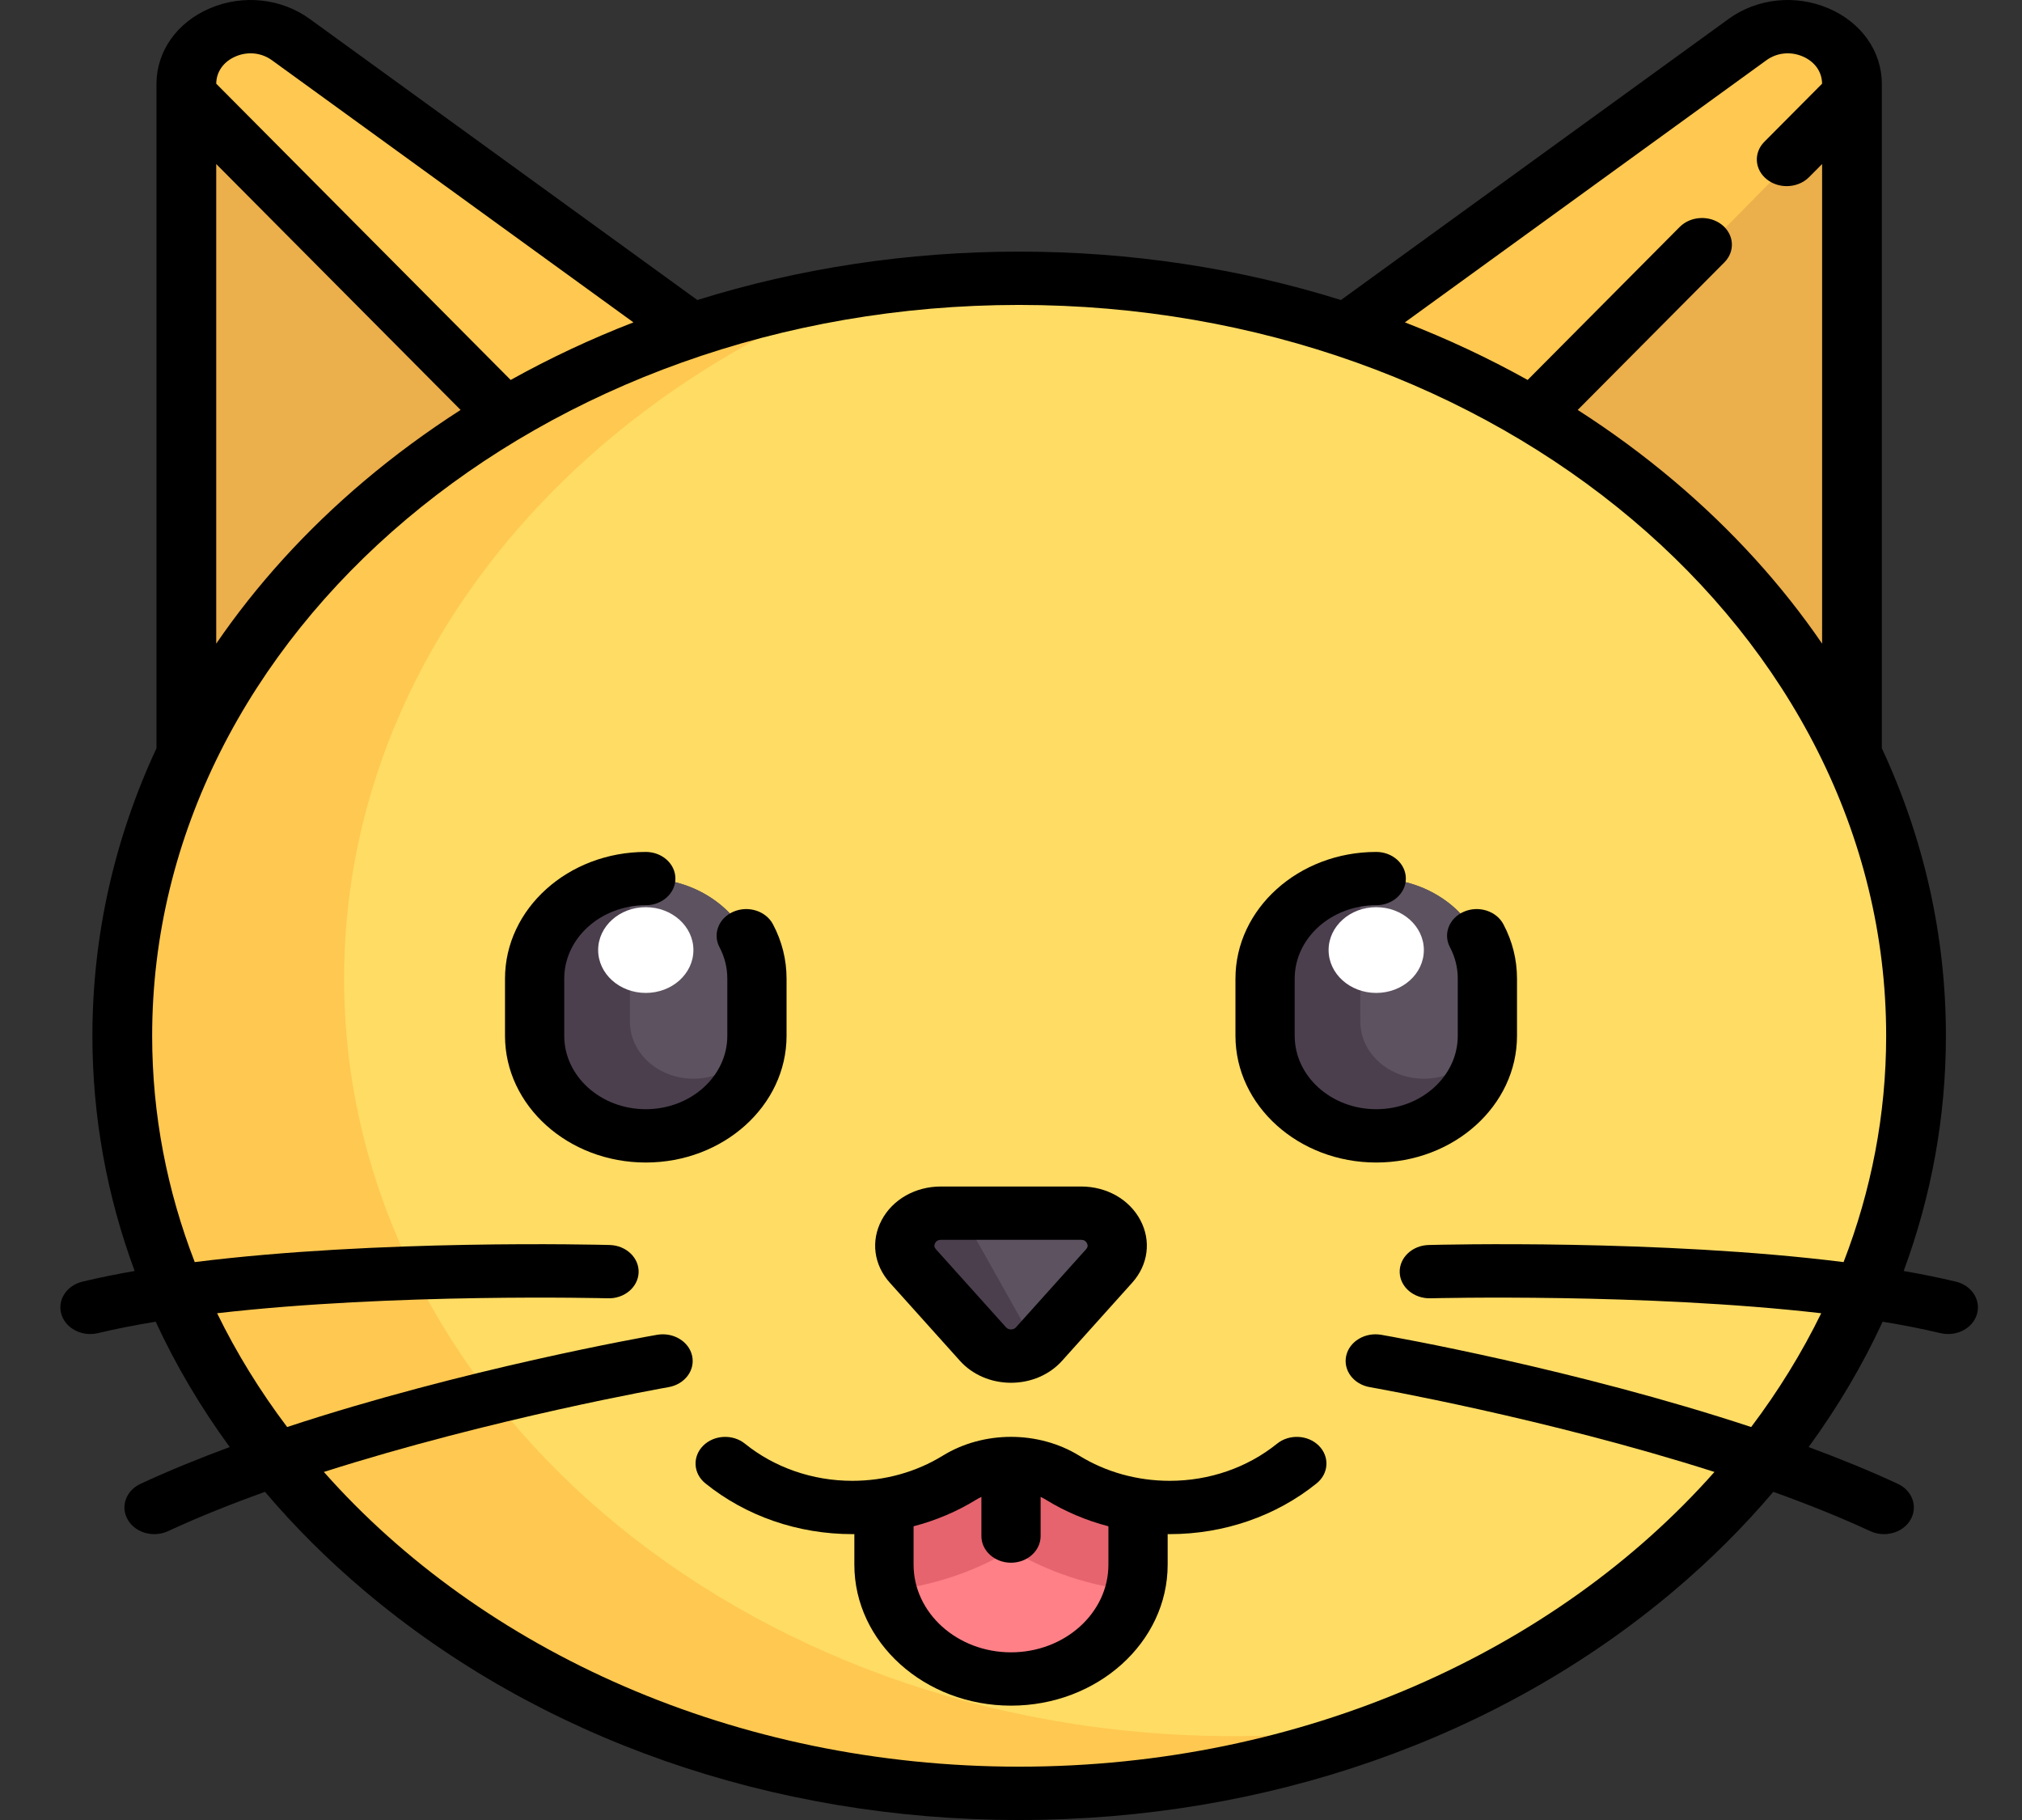 <svg width="140" height="126" viewBox="0 0 140 126" fill="none" xmlns="http://www.w3.org/2000/svg">
<rect x="0" y="0" width="140" height="126" fill="#333333" stroke="none"/>
<path d="M19.999 2.74C17.125 0.638 12.828 2.479 12.828 5.812V58.846L61.204 33.118L19.999 2.74Z" fill="#FFC850"/>
<path d="M12.828 54.001L39.215 34.705L12.828 7.956V54.001Z" fill="#EBAF4B"/>
<path d="M120.001 2.74C122.875 0.638 127.172 2.479 127.172 5.812V58.846L78.796 33.118L120.001 2.74Z" fill="#FFC850"/>
<path d="M127.172 54.001L100.785 34.705L127.172 7.956V54.001Z" fill="#EBAF4B"/>
<path d="M70 124.153C104.003 124.153 131.569 100.673 131.569 71.709C131.569 42.744 104.003 19.264 70 19.264C35.996 19.264 8.43 42.744 8.43 71.709C8.43 100.673 35.996 124.153 70 124.153Z" fill="#FFDC64"/>
<path d="M78.796 104.363V108.322C78.796 112.694 74.858 116.238 70 116.238C65.142 116.238 61.205 112.693 61.205 108.322V104.363L70 100.405L78.796 104.363Z" fill="#FF8087"/>
<path d="M74.856 83.989H65.144C63.048 83.989 61.887 86.176 63.205 87.644L68.061 93.051C69.059 94.162 70.941 94.162 71.939 93.051L76.795 87.644C78.113 86.176 76.953 83.989 74.856 83.989Z" fill="#5D5360"/>
<path d="M85.392 120.196C51.389 120.196 23.823 96.716 23.823 67.752C23.823 46.483 38.695 28.185 60.058 19.956C30.783 24.006 8.43 45.63 8.43 71.71C8.43 100.674 35.996 124.154 70 124.154C79.034 124.154 87.605 122.483 95.334 119.506C92.097 119.954 88.779 120.196 85.392 120.196Z" fill="#FFC850"/>
<path d="M44.712 78.636C40.479 78.636 37.016 75.519 37.016 71.71V67.752C37.016 63.942 40.48 60.825 44.712 60.825C48.945 60.825 52.409 63.942 52.409 67.752V71.71C52.409 75.519 48.946 78.636 44.712 78.636Z" fill="#4B3F4E"/>
<path d="M44.712 60.825C44.336 60.825 43.975 60.878 43.613 60.926V70.72C43.613 72.906 45.582 74.678 48.011 74.678C50.44 74.678 52.409 72.906 52.409 70.72V67.752C52.409 63.942 48.946 60.825 44.712 60.825Z" fill="#5D5360"/>
<path d="M44.712 68.741C46.534 68.741 48.01 67.412 48.01 65.773C48.01 64.134 46.534 62.805 44.712 62.805C42.891 62.805 41.415 64.134 41.415 65.773C41.415 67.412 42.891 68.741 44.712 68.741Z" fill="white"/>
<path d="M95.288 78.636C91.055 78.636 87.592 75.519 87.592 71.71V67.752C87.592 63.942 91.055 60.825 95.288 60.825C99.52 60.825 102.984 63.942 102.984 67.752V71.71C102.984 75.519 99.521 78.636 95.288 78.636Z" fill="#4B3F4E"/>
<path d="M95.287 60.825C94.911 60.825 94.55 60.878 94.188 60.926V70.72C94.188 72.906 96.157 74.678 98.586 74.678C101.015 74.678 102.984 72.906 102.984 70.72V67.752C102.984 63.942 99.52 60.825 95.287 60.825Z" fill="#5D5360"/>
<path d="M95.287 68.741C97.108 68.741 98.585 67.412 98.585 65.773C98.585 64.134 97.108 62.805 95.287 62.805C93.466 62.805 91.99 64.134 91.99 65.773C91.99 67.412 93.466 68.741 95.287 68.741Z" fill="white"/>
<path d="M71.701 93.135L66.845 84.484C66.757 84.327 66.708 84.155 66.641 83.989H65.145C63.048 83.989 61.887 86.176 63.205 87.644L68.061 93.051C69.003 94.099 70.71 94.122 71.74 93.191C71.728 93.17 71.713 93.156 71.701 93.135Z" fill="#4B3F4E"/>
<path d="M61.204 104.363V108.322C61.204 108.95 61.306 109.553 61.459 110.138C64.509 109.798 67.425 108.85 70 107.297C72.575 108.85 75.491 109.798 78.541 110.138C78.695 109.553 78.796 108.95 78.796 108.322V104.363L70 100.405L61.204 104.363Z" fill="#E6646E"/>
<path d="M54.46 71.71V67.752C54.46 66.436 54.144 65.171 53.52 63.99C53.034 63.069 51.81 62.677 50.787 63.115C49.764 63.552 49.329 64.653 49.815 65.574C50.175 66.256 50.358 66.989 50.358 67.752V71.71C50.358 74.511 47.825 76.791 44.713 76.791C41.6 76.791 39.067 74.511 39.067 71.71V67.752C39.067 64.95 41.6 62.671 44.713 62.671C45.845 62.671 46.764 61.844 46.764 60.825C46.764 59.806 45.845 58.98 44.713 58.98C39.338 58.98 34.966 62.915 34.966 67.752V71.71C34.966 76.547 39.338 80.482 44.713 80.482C50.087 80.482 54.46 76.547 54.46 71.71Z" fill="black"/>
<path d="M105.035 71.71V67.752C105.035 66.436 104.719 65.171 104.095 63.99C103.609 63.069 102.385 62.677 101.363 63.115C100.34 63.552 99.904 64.653 100.39 65.574C100.751 66.256 100.933 66.989 100.933 67.752V71.71C100.933 74.511 98.401 76.791 95.288 76.791C92.175 76.791 89.642 74.511 89.642 71.71V67.752C89.642 64.95 92.175 62.671 95.288 62.671C96.42 62.671 97.339 61.844 97.339 60.825C97.339 59.806 96.42 58.98 95.288 58.98C89.913 58.98 85.541 62.915 85.541 67.752V71.71C85.541 76.547 89.913 80.482 95.288 80.482C100.662 80.482 105.035 76.547 105.035 71.71Z" fill="black"/>
<path d="M88.421 99.948C86.368 101.605 83.731 102.518 80.995 102.518C78.744 102.518 76.576 101.916 74.726 100.778C71.899 99.041 68.101 99.04 65.275 100.778C63.424 101.916 61.256 102.518 59.005 102.518C56.27 102.518 53.632 101.605 51.579 99.948C50.736 99.267 49.439 99.331 48.683 100.09C47.927 100.849 47.997 102.016 48.841 102.696C51.647 104.962 55.257 106.209 59.005 106.209C59.055 106.209 59.104 106.207 59.154 106.207V108.322C59.154 113.704 64.019 118.083 70 118.083C75.981 118.083 80.847 113.704 80.847 108.322V106.207C80.896 106.207 80.945 106.209 80.995 106.209C84.743 106.209 88.353 104.961 91.16 102.696C92.003 102.016 92.073 100.849 91.317 100.09C90.561 99.331 89.264 99.267 88.421 99.948ZM76.745 108.322C76.745 111.669 73.719 114.392 70 114.392C66.281 114.392 63.255 111.669 63.255 108.322V105.666C64.789 105.266 66.25 104.65 67.589 103.826C67.705 103.755 67.826 103.691 67.95 103.631V106.343C67.95 107.362 68.868 108.188 70 108.188C71.133 108.188 72.051 107.362 72.051 106.343V103.631C72.174 103.691 72.296 103.755 72.412 103.826C73.751 104.65 75.212 105.266 76.745 105.666V108.322Z" fill="black"/>
<path d="M66.466 94.211C67.333 95.176 68.621 95.73 70 95.73C71.379 95.73 72.667 95.176 73.534 94.211L78.39 88.804C79.501 87.567 79.718 85.906 78.957 84.471C78.195 83.035 76.624 82.143 74.856 82.143H65.144C63.377 82.143 61.805 83.035 61.044 84.471C60.282 85.906 60.499 87.567 61.61 88.804L66.466 94.211ZM64.744 86.061C64.824 85.911 64.959 85.834 65.144 85.834H74.856C75.041 85.834 75.175 85.911 75.255 86.061C75.335 86.212 75.317 86.354 75.2 86.483L70.344 91.89C70.234 92.013 70.096 92.038 70 92.038C69.903 92.038 69.765 92.013 69.655 91.89L64.799 86.483C64.683 86.354 64.665 86.212 64.744 86.061Z" fill="black"/>
<path d="M135.418 88.728C134.28 88.455 133.069 88.211 131.807 87.991C133.731 82.79 134.732 77.316 134.732 71.71C134.732 64.783 133.206 58.057 130.296 51.801V5.812C130.296 3.551 128.875 1.543 126.587 0.571C124.3 -0.4 121.657 -0.118 119.691 1.307L92.845 20.771C85.807 18.571 78.291 17.42 70.565 17.42C62.839 17.42 55.322 18.571 48.284 20.771L21.439 1.307C19.473 -0.118 16.83 -0.4 14.543 0.571C12.255 1.543 10.834 3.551 10.834 5.812V51.802C7.924 58.057 6.398 64.783 6.398 71.71C6.398 77.316 7.4 82.791 9.323 87.991C8.061 88.211 6.85 88.455 5.712 88.728C4.609 88.993 3.955 90.005 4.251 90.99C4.5 91.814 5.335 92.356 6.247 92.356C6.425 92.356 6.606 92.336 6.786 92.293C8.026 91.995 9.369 91.734 10.779 91.503C12.171 94.514 13.886 97.416 15.905 100.18C13.761 100.973 11.678 101.822 9.73 102.726C8.717 103.196 8.322 104.311 8.849 105.215C9.218 105.848 9.939 106.21 10.686 106.21C11.008 106.21 11.334 106.143 11.639 106.001C13.728 105.032 16 104.124 18.349 103.282C20.399 105.698 22.695 107.991 25.233 110.134C37.347 120.365 53.447 126 70.565 126C87.683 126 103.782 120.365 115.896 110.134C118.435 107.991 120.731 105.698 122.781 103.281C125.129 104.124 127.402 105.032 129.491 106.001C129.796 106.143 130.122 106.21 130.443 106.21C131.191 106.21 131.912 105.848 132.28 105.215C132.807 104.311 132.413 103.196 131.4 102.726C129.452 101.822 127.369 100.973 125.225 100.181C127.244 97.417 128.959 94.515 130.351 91.503C131.761 91.734 133.104 91.996 134.344 92.293C134.524 92.336 134.705 92.357 134.882 92.357C135.795 92.357 136.63 91.814 136.878 90.99C137.175 90.005 136.521 88.993 135.418 88.728ZM122.3 4.172C123.026 3.646 123.965 3.545 124.81 3.905C125.649 4.261 126.151 4.967 126.158 5.795L122.161 9.816C121.403 10.579 121.481 11.745 122.336 12.421C122.73 12.733 123.22 12.886 123.708 12.886C124.279 12.886 124.847 12.676 125.256 12.265L126.16 11.356V44.559C123.372 40.489 119.939 36.699 115.897 33.286C113.793 31.509 111.567 29.874 109.238 28.38L119.393 18.164C120.151 17.401 120.072 16.235 119.218 15.558C118.363 14.882 117.056 14.952 116.298 15.714L105.772 26.304C103.053 24.788 100.212 23.458 97.272 22.318L122.3 4.172ZM16.32 3.904C17.166 3.545 18.104 3.646 18.831 4.172L43.858 22.318C40.918 23.458 38.077 24.788 35.358 26.304L14.972 5.794C14.979 4.967 15.481 4.261 16.32 3.904ZM14.971 11.356L31.892 28.38C29.564 29.874 27.337 31.508 25.233 33.285C21.192 36.698 17.758 40.489 14.971 44.559V11.356ZM121.249 98.794C109.053 94.771 96.319 92.528 95.634 92.409C94.513 92.215 93.426 92.868 93.208 93.868C92.989 94.869 93.721 95.838 94.843 96.033C95.002 96.061 107.036 98.179 118.706 101.904C107.752 114.28 90.251 122.308 70.565 122.308C50.88 122.308 33.378 114.28 22.424 101.904C34.092 98.181 46.128 96.061 46.288 96.033C47.409 95.838 48.141 94.869 47.922 93.868C47.703 92.868 46.618 92.215 45.496 92.409C44.811 92.528 32.077 94.771 19.881 98.794C18.003 96.306 16.378 93.672 15.032 90.917C27.241 89.509 41.904 89.876 42.087 89.882C43.23 89.919 44.182 89.111 44.217 88.092C44.251 87.073 43.353 86.222 42.212 86.192C41.431 86.171 26.147 85.788 13.483 87.376C11.572 82.441 10.535 77.176 10.535 71.71C10.535 43.81 37.464 21.111 70.565 21.111C103.665 21.111 130.595 43.81 130.595 71.71C130.595 77.176 129.557 82.441 127.646 87.376C114.982 85.788 99.699 86.171 98.918 86.192C97.776 86.223 96.879 87.074 96.913 88.093C96.947 89.111 97.898 89.91 99.043 89.882C99.225 89.877 113.889 89.51 126.098 90.917C124.752 93.672 123.127 96.306 121.249 98.794Z" fill="black"/>
</svg>
